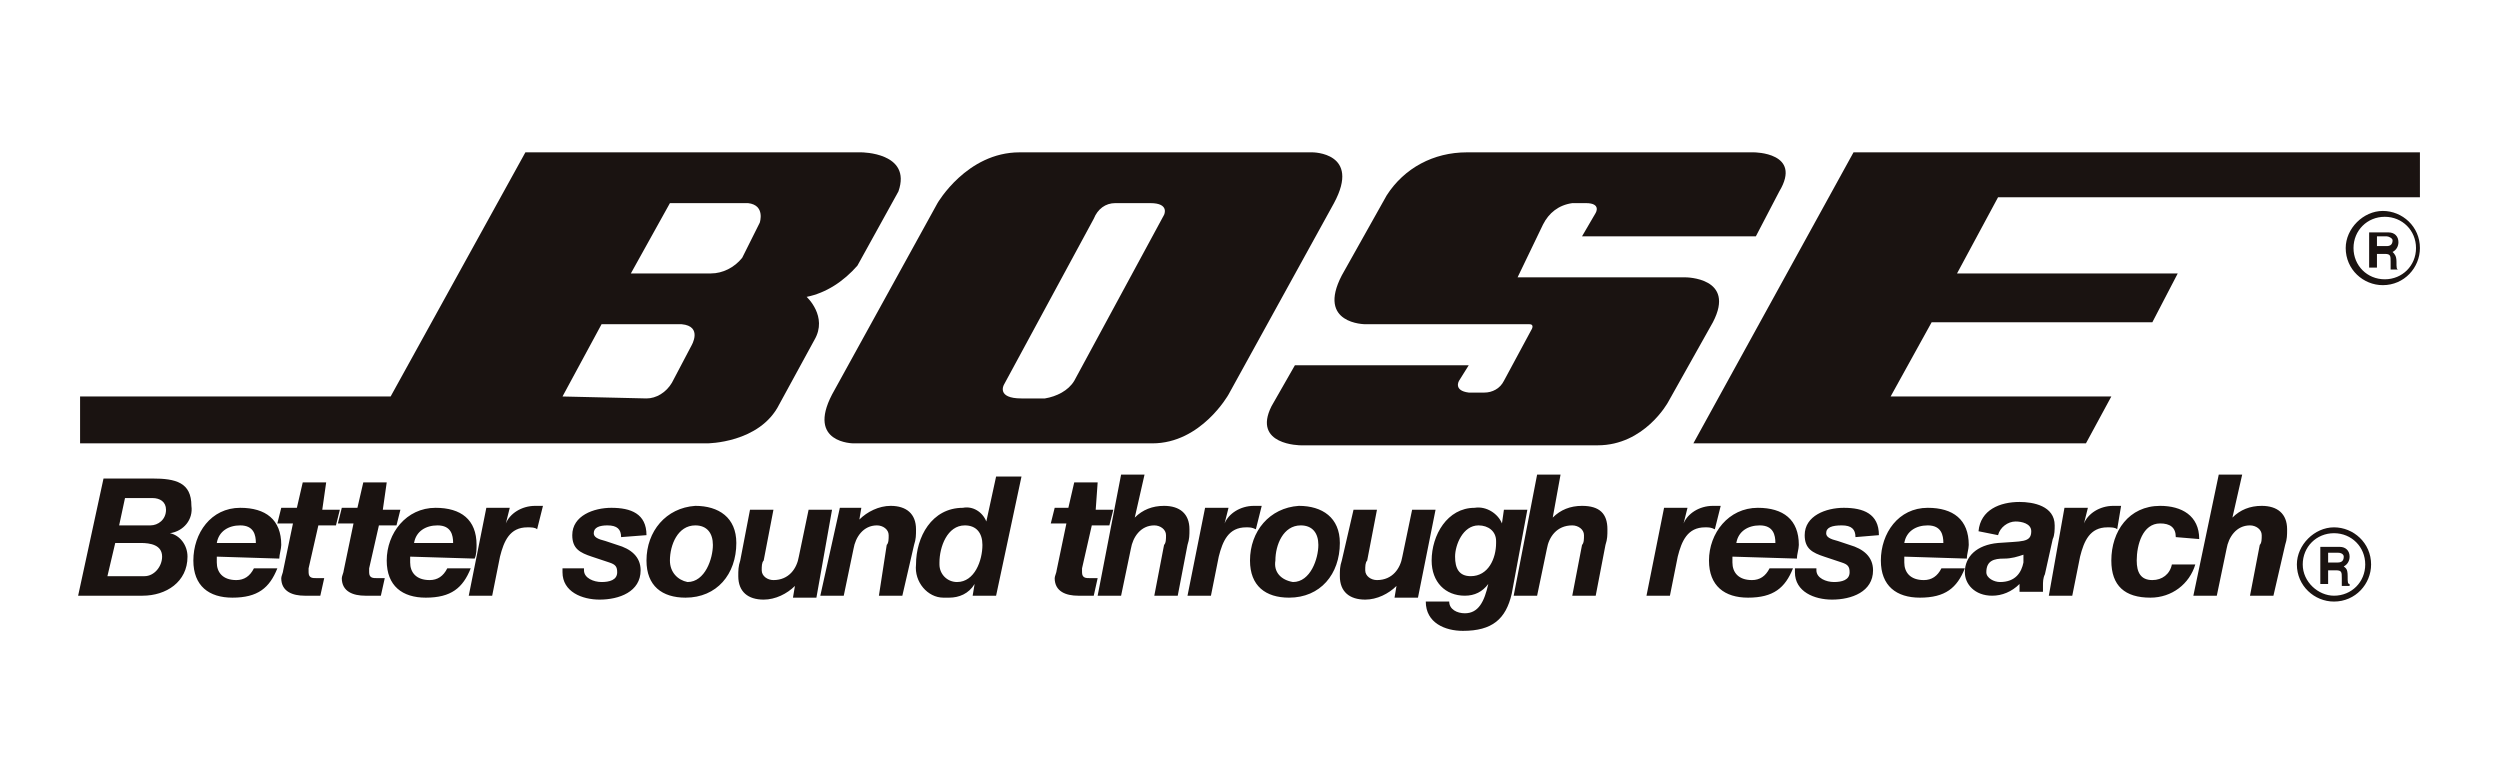 <?xml version="1.0" encoding="utf-8"?>
<!-- Generator: Adobe Illustrator 24.3.0, SVG Export Plug-In . SVG Version: 6.00 Build 0)  -->
<svg version="1.1" id="图层_1" xmlns="http://www.w3.org/2000/svg" xmlns:xlink="http://www.w3.org/1999/xlink" x="0px" y="0px"
	 viewBox="0 0 128 40" style="enable-background:new 0 0 128 40;" xml:space="preserve">
<style type="text/css">
	.st0{fill:#1A1311;}
</style>
<g>
	<path class="st0" d="M5.9,27.8h1.3c0.5,0,1.1,0.1,1.1,0.7c0,0.5-0.4,1-0.9,1c-0.1,0-0.1,0-0.2,0H5.5L5.9,27.8z M4,30.5h3.3
		c1.2,0,2.3-0.7,2.3-2c0-0.6-0.4-1.1-0.9-1.2l0,0c0.7-0.1,1.2-0.7,1.1-1.4c0-1.2-0.8-1.4-2-1.4H5.3L4,30.5z M6.4,25.5h1.4
		c0.4,0,0.7,0.2,0.7,0.6c0,0.5-0.4,0.8-0.8,0.8H7.6H6.1L6.4,25.5z M14.3,28.6c0-0.2,0.1-0.5,0.1-0.7c0-1.3-0.8-1.9-2.1-1.9
		c-1.5,0-2.4,1.3-2.4,2.7c0,1.3,0.8,1.9,2,1.9c1.3,0,1.9-0.5,2.3-1.5H13c-0.2,0.4-0.5,0.6-0.9,0.6c-0.7,0-1-0.4-1-0.9
		c0-0.1,0-0.2,0-0.3L14.3,28.6z M11.1,27.8c0.1-0.6,0.6-0.9,1.2-0.9c0.7,0,0.8,0.5,0.8,0.9H11.1z M16.7,24.7h-1.2L15.2,26h-0.8
		l-0.2,0.8H15l-0.5,2.4c0,0.1-0.1,0.3-0.1,0.4c0,0.7,0.6,0.9,1.2,0.9c0.3,0,0.5,0,0.8,0l0.2-0.9c-0.1,0-0.3,0-0.4,0
		c-0.2,0-0.4,0-0.4-0.3c0-0.1,0-0.1,0-0.2l0.5-2.2h0.9l0.2-0.8h-0.9L16.7,24.7z M19.8,24.7h-1.2L18.3,26h-0.8l-0.2,0.8h0.8l-0.5,2.4
		c0,0.1-0.1,0.3-0.1,0.4c0,0.7,0.6,0.9,1.2,0.9c0.3,0,0.5,0,0.8,0l0.2-0.9c-0.1,0-0.3,0-0.4,0c-0.2,0-0.4,0-0.4-0.3
		c0-0.1,0-0.1,0-0.2l0.5-2.2h0.9l0.2-0.8h-0.9L19.8,24.7z M24.3,28.6c0.1-0.2,0.1-0.5,0.1-0.7c0-1.3-0.8-1.9-2.1-1.9
		c-1.5,0-2.5,1.3-2.5,2.7c0,1.3,0.8,1.9,2,1.9c1.3,0,1.9-0.5,2.3-1.5h-1.2c-0.2,0.4-0.5,0.6-0.9,0.6c-0.7,0-1-0.4-1-0.9
		c0-0.1,0-0.2,0-0.3L24.3,28.6z M21.2,27.8c0.1-0.6,0.6-0.9,1.2-0.9c0.7,0,0.8,0.5,0.8,0.9H21.2z M24,30.5h1.2l0.4-2
		c0.2-0.8,0.5-1.5,1.4-1.5c0.2,0,0.4,0,0.5,0.1l0.3-1.2c-0.1,0-0.3,0-0.4,0c-0.7,0-1.3,0.4-1.5,0.9l0,0l0.2-0.8h-1.2L24,30.5z
		 M33.1,27.4c0-1.1-0.8-1.4-1.8-1.4c-0.9,0-2,0.4-2,1.4c0,0.7,0.4,0.9,1,1.1l0.9,0.3c0.3,0.1,0.4,0.2,0.4,0.5c0,0.4-0.4,0.5-0.8,0.5
		s-0.9-0.2-0.9-0.6v-0.1h-1.1v0.2c0,1,1,1.4,1.9,1.4c1,0,2.1-0.4,2.1-1.5c0-0.7-0.5-1.1-1.2-1.3L31,27.7c-0.4-0.1-0.6-0.2-0.6-0.4
		c0-0.3,0.3-0.4,0.7-0.4c0.5,0,0.7,0.2,0.7,0.6L33.1,27.4z M33.1,28.7c0,1.3,0.8,1.9,2,1.9c1.6,0,2.6-1.2,2.6-2.8
		c0-1.3-0.9-1.9-2.1-1.9C34.1,26,33.1,27.2,33.1,28.7L33.1,28.7z M34.3,28.7c0-0.8,0.4-1.8,1.3-1.8c0.6,0,0.9,0.4,0.9,1
		c0,0.7-0.4,1.9-1.3,1.9C34.7,29.7,34.3,29.3,34.3,28.7C34.3,28.8,34.3,28.8,34.3,28.7L34.3,28.7z M42.6,26.1h-1.2l-0.5,2.4
		c-0.1,0.6-0.5,1.2-1.3,1.2c-0.3,0-0.6-0.2-0.6-0.5c0-0.2,0-0.4,0.1-0.5l0.5-2.6h-1.2l-0.5,2.6c-0.1,0.3-0.1,0.5-0.1,0.8
		c0,0.8,0.5,1.2,1.3,1.2c0.6,0,1.2-0.3,1.6-0.7l0,0l-0.1,0.6h1.2L42.6,26.1z M42,30.5h1.2l0.5-2.4c0.1-0.6,0.5-1.2,1.2-1.2
		c0.3,0,0.6,0.2,0.6,0.5c0,0.2,0,0.4-0.1,0.5L45,30.5h1.2l0.6-2.6c0.1-0.3,0.1-0.5,0.1-0.8c0-0.8-0.5-1.2-1.3-1.2
		c-0.6,0-1.2,0.3-1.6,0.7l0,0l0.1-0.6H43L42,30.5z M49.8,30.5H51l1.3-6.1H51l-0.5,2.3l0,0c-0.2-0.5-0.7-0.8-1.2-0.7
		c-1.6,0-2.4,1.5-2.4,2.9c-0.1,0.9,0.6,1.7,1.4,1.7c0.1,0,0.2,0,0.3,0c0.5,0,1-0.2,1.3-0.7l0,0L49.8,30.5z M49.4,26.9
		c0.6,0,0.9,0.4,0.9,1c0,0.8-0.4,1.9-1.3,1.9c-0.5,0-0.9-0.4-0.9-0.9v-0.1C48.1,28,48.5,26.9,49.4,26.9L49.4,26.9z M56.2,24.7H55
		L54.7,26H54l-0.2,0.8h0.8l-0.5,2.4c0,0.1-0.1,0.3-0.1,0.4c0,0.7,0.6,0.9,1.2,0.9c0.3,0,0.5,0,0.8,0l0.2-0.9c-0.1,0-0.3,0-0.4,0
		c-0.2,0-0.4,0-0.4-0.3c0-0.1,0-0.1,0-0.2l0.5-2.2h0.9l0.2-0.8h-0.9L56.2,24.7z M56.2,30.5h1.2l0.5-2.4c0.1-0.6,0.5-1.2,1.2-1.2
		c0.3,0,0.6,0.2,0.6,0.5c0,0.2,0,0.4-0.1,0.5l-0.5,2.6h1.2l0.5-2.6c0.1-0.3,0.1-0.5,0.1-0.8c0-0.8-0.5-1.2-1.3-1.2
		c-0.6,0-1.1,0.2-1.5,0.6l0,0l0.5-2.2h-1.2L56.2,30.5z M60.8,30.5H62l0.4-2c0.2-0.8,0.5-1.5,1.4-1.5c0.2,0,0.3,0,0.5,0.1l0.3-1.2
		c-0.1,0-0.3,0-0.4,0c-0.7,0-1.3,0.4-1.5,0.9l0,0l0.2-0.8h-1.2L60.8,30.5z M64,28.7c0,1.3,0.8,1.9,2,1.9c1.6,0,2.6-1.2,2.6-2.8
		c0-1.3-0.9-1.9-2.1-1.9C65,26,64,27.2,64,28.7L64,28.7z M65.3,28.7c0-0.8,0.4-1.8,1.3-1.8c0.6,0,0.9,0.4,0.9,1
		c0,0.7-0.4,1.9-1.3,1.9C65.6,29.7,65.2,29.3,65.3,28.7C65.3,28.8,65.3,28.8,65.3,28.7L65.3,28.7z M73.5,26.1h-1.2l-0.5,2.4
		c-0.1,0.6-0.5,1.2-1.3,1.2c-0.3,0-0.6-0.2-0.6-0.5c0-0.2,0-0.4,0.1-0.5l0.5-2.6h-1.2l-0.6,2.6c-0.1,0.3-0.1,0.5-0.1,0.8
		c0,0.8,0.5,1.2,1.3,1.2c0.6,0,1.2-0.3,1.6-0.7l0,0l-0.1,0.6h1.2L73.5,26.1z M75.7,26.9c0.5,0,0.9,0.3,0.9,0.8v0.1
		c0,0.8-0.4,1.7-1.3,1.7c-0.6,0-0.8-0.4-0.8-1C74.5,27.9,74.9,26.9,75.7,26.9L75.7,26.9z M78.2,26.1H77l-0.1,0.7l0,0
		c-0.2-0.5-0.8-0.9-1.4-0.8c-1.4,0-2.2,1.4-2.2,2.7c0,1.1,0.7,1.8,1.7,1.8c0.5,0,0.9-0.2,1.2-0.6l0,0c-0.2,0.9-0.5,1.5-1.2,1.5
		c-0.4,0-0.8-0.2-0.8-0.6H73c0,1.1,1,1.5,1.9,1.5c1.5,0,2.2-0.6,2.5-1.9L78.2,26.1z M77.5,30.5h1.2l0.5-2.4c0.1-0.6,0.5-1.2,1.3-1.2
		c0.3,0,0.6,0.2,0.6,0.5c0,0.2,0,0.4-0.1,0.5l-0.5,2.6h1.2l0.5-2.6c0.1-0.3,0.1-0.5,0.1-0.8c0-0.8-0.4-1.2-1.3-1.2
		c-0.6,0-1.1,0.2-1.5,0.6l0,0l0.4-2.2h-1.2L77.5,30.5z M84.3,30.5h1.2l0.4-2c0.2-0.8,0.5-1.5,1.4-1.5c0.2,0,0.3,0,0.5,0.1l0.3-1.2
		c-0.1,0-0.3,0-0.4,0c-0.7,0-1.3,0.4-1.5,0.9l0,0l0.2-0.8h-1.2L84.3,30.5z M92,28.6c0-0.2,0.1-0.5,0.1-0.7c0-1.3-0.8-1.9-2.1-1.9
		c-1.5,0-2.5,1.3-2.5,2.7c0,1.3,0.8,1.9,2,1.9c1.3,0,1.9-0.5,2.3-1.5h-1.2c-0.2,0.4-0.5,0.6-0.9,0.6c-0.7,0-1-0.4-1-0.9
		c0-0.1,0-0.2,0-0.3L92,28.6z M88.9,27.8c0.1-0.6,0.6-0.9,1.2-0.9c0.7,0,0.8,0.5,0.8,0.9H88.9z M96.2,27.4c0-1.1-0.8-1.4-1.8-1.4
		c-0.9,0-2,0.4-2,1.4c0,0.7,0.4,0.9,1,1.1l0.9,0.3c0.3,0.1,0.4,0.2,0.4,0.5c0,0.4-0.4,0.5-0.8,0.5S93,29.6,93,29.2v-0.1h-1.1v0.2
		c0,1,1,1.4,1.9,1.4c1,0,2.1-0.4,2.1-1.5c0-0.7-0.5-1.1-1.2-1.3l-0.6-0.2c-0.4-0.1-0.6-0.2-0.6-0.4c0-0.3,0.3-0.4,0.8-0.4
		s0.7,0.2,0.7,0.6L96.2,27.4z M100.7,28.6c0-0.2,0.1-0.5,0.1-0.7c0-1.3-0.8-1.9-2.1-1.9c-1.5,0-2.4,1.3-2.4,2.7c0,1.3,0.8,1.9,2,1.9
		c1.3,0,1.9-0.5,2.3-1.5h-1.2c-0.2,0.4-0.5,0.6-0.9,0.6c-0.7,0-1-0.4-1-0.9c0-0.1,0-0.2,0-0.3L100.7,28.6z M97.5,27.8
		c0.1-0.6,0.6-0.9,1.2-0.9c0.7,0,0.8,0.5,0.8,0.9H97.5z M103.6,28.8c-0.1,0.5-0.4,1-1.2,1c-0.3,0-0.7-0.2-0.7-0.5
		c0-0.6,0.4-0.7,0.9-0.7c0.4,0,0.7-0.1,1-0.2L103.6,28.8z M102.3,27.4c0.1-0.4,0.5-0.7,0.9-0.7c0.3,0,0.8,0.1,0.8,0.5
		c0,0.6-0.5,0.5-1.7,0.6c-1.1,0.1-1.7,0.7-1.7,1.5c0,0.6,0.5,1.2,1.4,1.2c0.5,0,1-0.2,1.4-0.6v0.4h1.2c0-0.1,0-0.2,0-0.3
		c0-0.2,0-0.4,0.1-0.6l0.4-1.8c0.1-0.2,0.1-0.5,0.1-0.7c0-1-1.1-1.2-1.8-1.2c-1,0-2,0.4-2.1,1.5L102.3,27.4z M104.9,30.5h1.2l0.4-2
		c0.2-0.8,0.5-1.5,1.4-1.5c0.2,0,0.4,0,0.5,0.1l0.2-1.2c-0.1,0-0.3,0-0.4,0c-0.7,0-1.3,0.4-1.5,0.9l0,0l0.2-0.8h-1.2L104.9,30.5z
		 M112.6,27.6c0-1.2-0.9-1.7-2-1.7c-1.6,0-2.5,1.3-2.5,2.8c0,1.3,0.7,1.9,2,1.9c1.1,0,2-0.7,2.3-1.7h-1.2c-0.1,0.5-0.5,0.8-1,0.8
		c-0.6,0-0.8-0.4-0.8-1c0-0.8,0.3-1.9,1.2-1.9c0.5,0,0.8,0.2,0.8,0.7L112.6,27.6z M112.3,30.5h1.2l0.5-2.4c0.1-0.6,0.5-1.2,1.2-1.2
		c0.3,0,0.6,0.2,0.6,0.5c0,0.2,0,0.4-0.1,0.5l-0.5,2.6h1.2l0.6-2.6c0.1-0.3,0.1-0.5,0.1-0.8c0-0.8-0.5-1.2-1.3-1.2
		c-0.6,0-1.1,0.2-1.5,0.6l0,0l0.5-2.2h-1.2L112.3,30.5z"/>
	<path class="st0" d="M120.1,12.7c0,1.1,0.9,1.9,1.9,1.9c1.1,0,1.9-0.9,1.9-1.9c0-1.1-0.9-1.9-1.9-1.9
		C121,10.8,120.1,11.7,120.1,12.7L120.1,12.7z M120.5,12.7c0-0.9,0.7-1.6,1.6-1.6s1.6,0.7,1.6,1.6c0,0.9-0.7,1.6-1.6,1.6
		S120.5,13.6,120.5,12.7C120.5,12.8,120.5,12.8,120.5,12.7z"/>
	<path class="st0" d="M121.3,13.7h0.4V13h0.4c0.3,0,0.3,0.1,0.3,0.4c0,0.1,0,0.3,0,0.4h0.4l0,0c-0.1,0-0.1-0.1-0.1-0.4
		c0-0.3-0.1-0.4-0.2-0.5c0.2-0.1,0.3-0.3,0.3-0.5c0-0.3-0.2-0.5-0.5-0.5c0,0,0,0-0.1,0h-0.9L121.3,13.7z M121.7,12.6v-0.5h0.5
		c0.1,0,0.3,0.1,0.3,0.2l0,0c0,0.2-0.1,0.3-0.3,0.3H121.7z"/>
	<path class="st0" d="M94.9,7.8l-8.2,14.9h20.1l1.3-2.4H96.8l2.1-3.8h11.3l1.3-2.5h-11.3l2.1-3.9h21.6V7.8H94.9z"/>
	<path class="st0" d="M75.1,7.8c-1.7,0-3.2,0.8-4.1,2.2l-2.3,4.1c-1.3,2.5,1.2,2.5,1.2,2.5h8.4c0.3,0,0.1,0.3,0.1,0.3L77,19.5
		c-0.2,0.4-0.6,0.6-1,0.6h-0.8c-0.8-0.1-0.5-0.6-0.5-0.6l0.5-0.8h-8.9l-1.2,2.1c-1,2,1.5,2,1.5,2h15.2c2.4,0,3.6-2.2,3.6-2.2
		l2.3-4.1c1.2-2.3-1.4-2.3-1.4-2.3h-8.6l1.3-2.7c0.3-0.6,0.8-1,1.5-1.1h0.7c0.8,0,0.5,0.5,0.5,0.5L81,12.1h8.9l1.2-2.3
		c1.2-2-1.3-2-1.3-2H75.1z"/>
	<path class="st0" d="M58.9,10.4c1,0,0.7,0.6,0.7,0.6L55,19.5c-0.3,0.5-0.9,0.8-1.5,0.9h-1.2c-1.3,0-0.9-0.7-0.9-0.7l4.6-8.5
		c0.2-0.5,0.6-0.8,1.1-0.8H58.9z M52.2,7.8c-2.7,0-4.2,2.6-4.2,2.6l-5.4,9.8c-1.3,2.5,1.1,2.5,1.1,2.5H59c2.5,0,3.9-2.5,3.9-2.5
		l5.4-9.8c1.4-2.6-1.1-2.6-1.1-2.6L52.2,7.8z"/>
	<path class="st0" d="M36.2,22.7c0,0,2.7,0,3.7-2l1.8-3.3c0.7-1.2-0.4-2.2-0.4-2.2c1-0.2,1.9-0.8,2.6-1.6L46,9.8c0.7-2-1.9-2-1.9-2
		H26.9L20,20.3H4.1v2.4H36.2z M28.8,20.3l2-3.7h4.1c1.1,0.1,0.5,1.1,0.5,1.1l-1,1.9c-0.3,0.5-0.8,0.8-1.3,0.8L28.8,20.3z M38.3,10.4
		c0.9,0.1,0.6,1,0.6,1L38,13.2c-0.4,0.5-1,0.8-1.6,0.8h-4.1l2-3.6H38.3z"/>
	<path class="st0" d="M117.6,28.9c0,1.1,0.9,1.9,1.9,1.9c1.1,0,1.9-0.9,1.9-1.9c0-1.1-0.9-1.9-1.9-1.9l0,0
		C118.5,27,117.6,27.9,117.6,28.9z M117.9,28.9c0-0.9,0.7-1.6,1.6-1.6s1.6,0.7,1.6,1.6s-0.7,1.6-1.6,1.6
		C118.7,30.5,117.9,29.8,117.9,28.9z"/>
	<path class="st0" d="M118.8,29.9h0.4v-0.7h0.4c0.3,0,0.3,0.1,0.3,0.4c0,0.1,0,0.3,0,0.4h0.4v-0.1c-0.1,0-0.1-0.1-0.1-0.4
		c0-0.4-0.1-0.4-0.2-0.5c0.2-0.1,0.3-0.3,0.3-0.5c0-0.3-0.2-0.5-0.5-0.5c0,0,0,0-0.1,0h-0.9L118.8,29.9z M119.2,28.8v-0.5h0.5
		c0.2,0,0.3,0.1,0.3,0.2c0,0.2-0.1,0.3-0.3,0.3H119.2z"/>
</g>
</svg>
